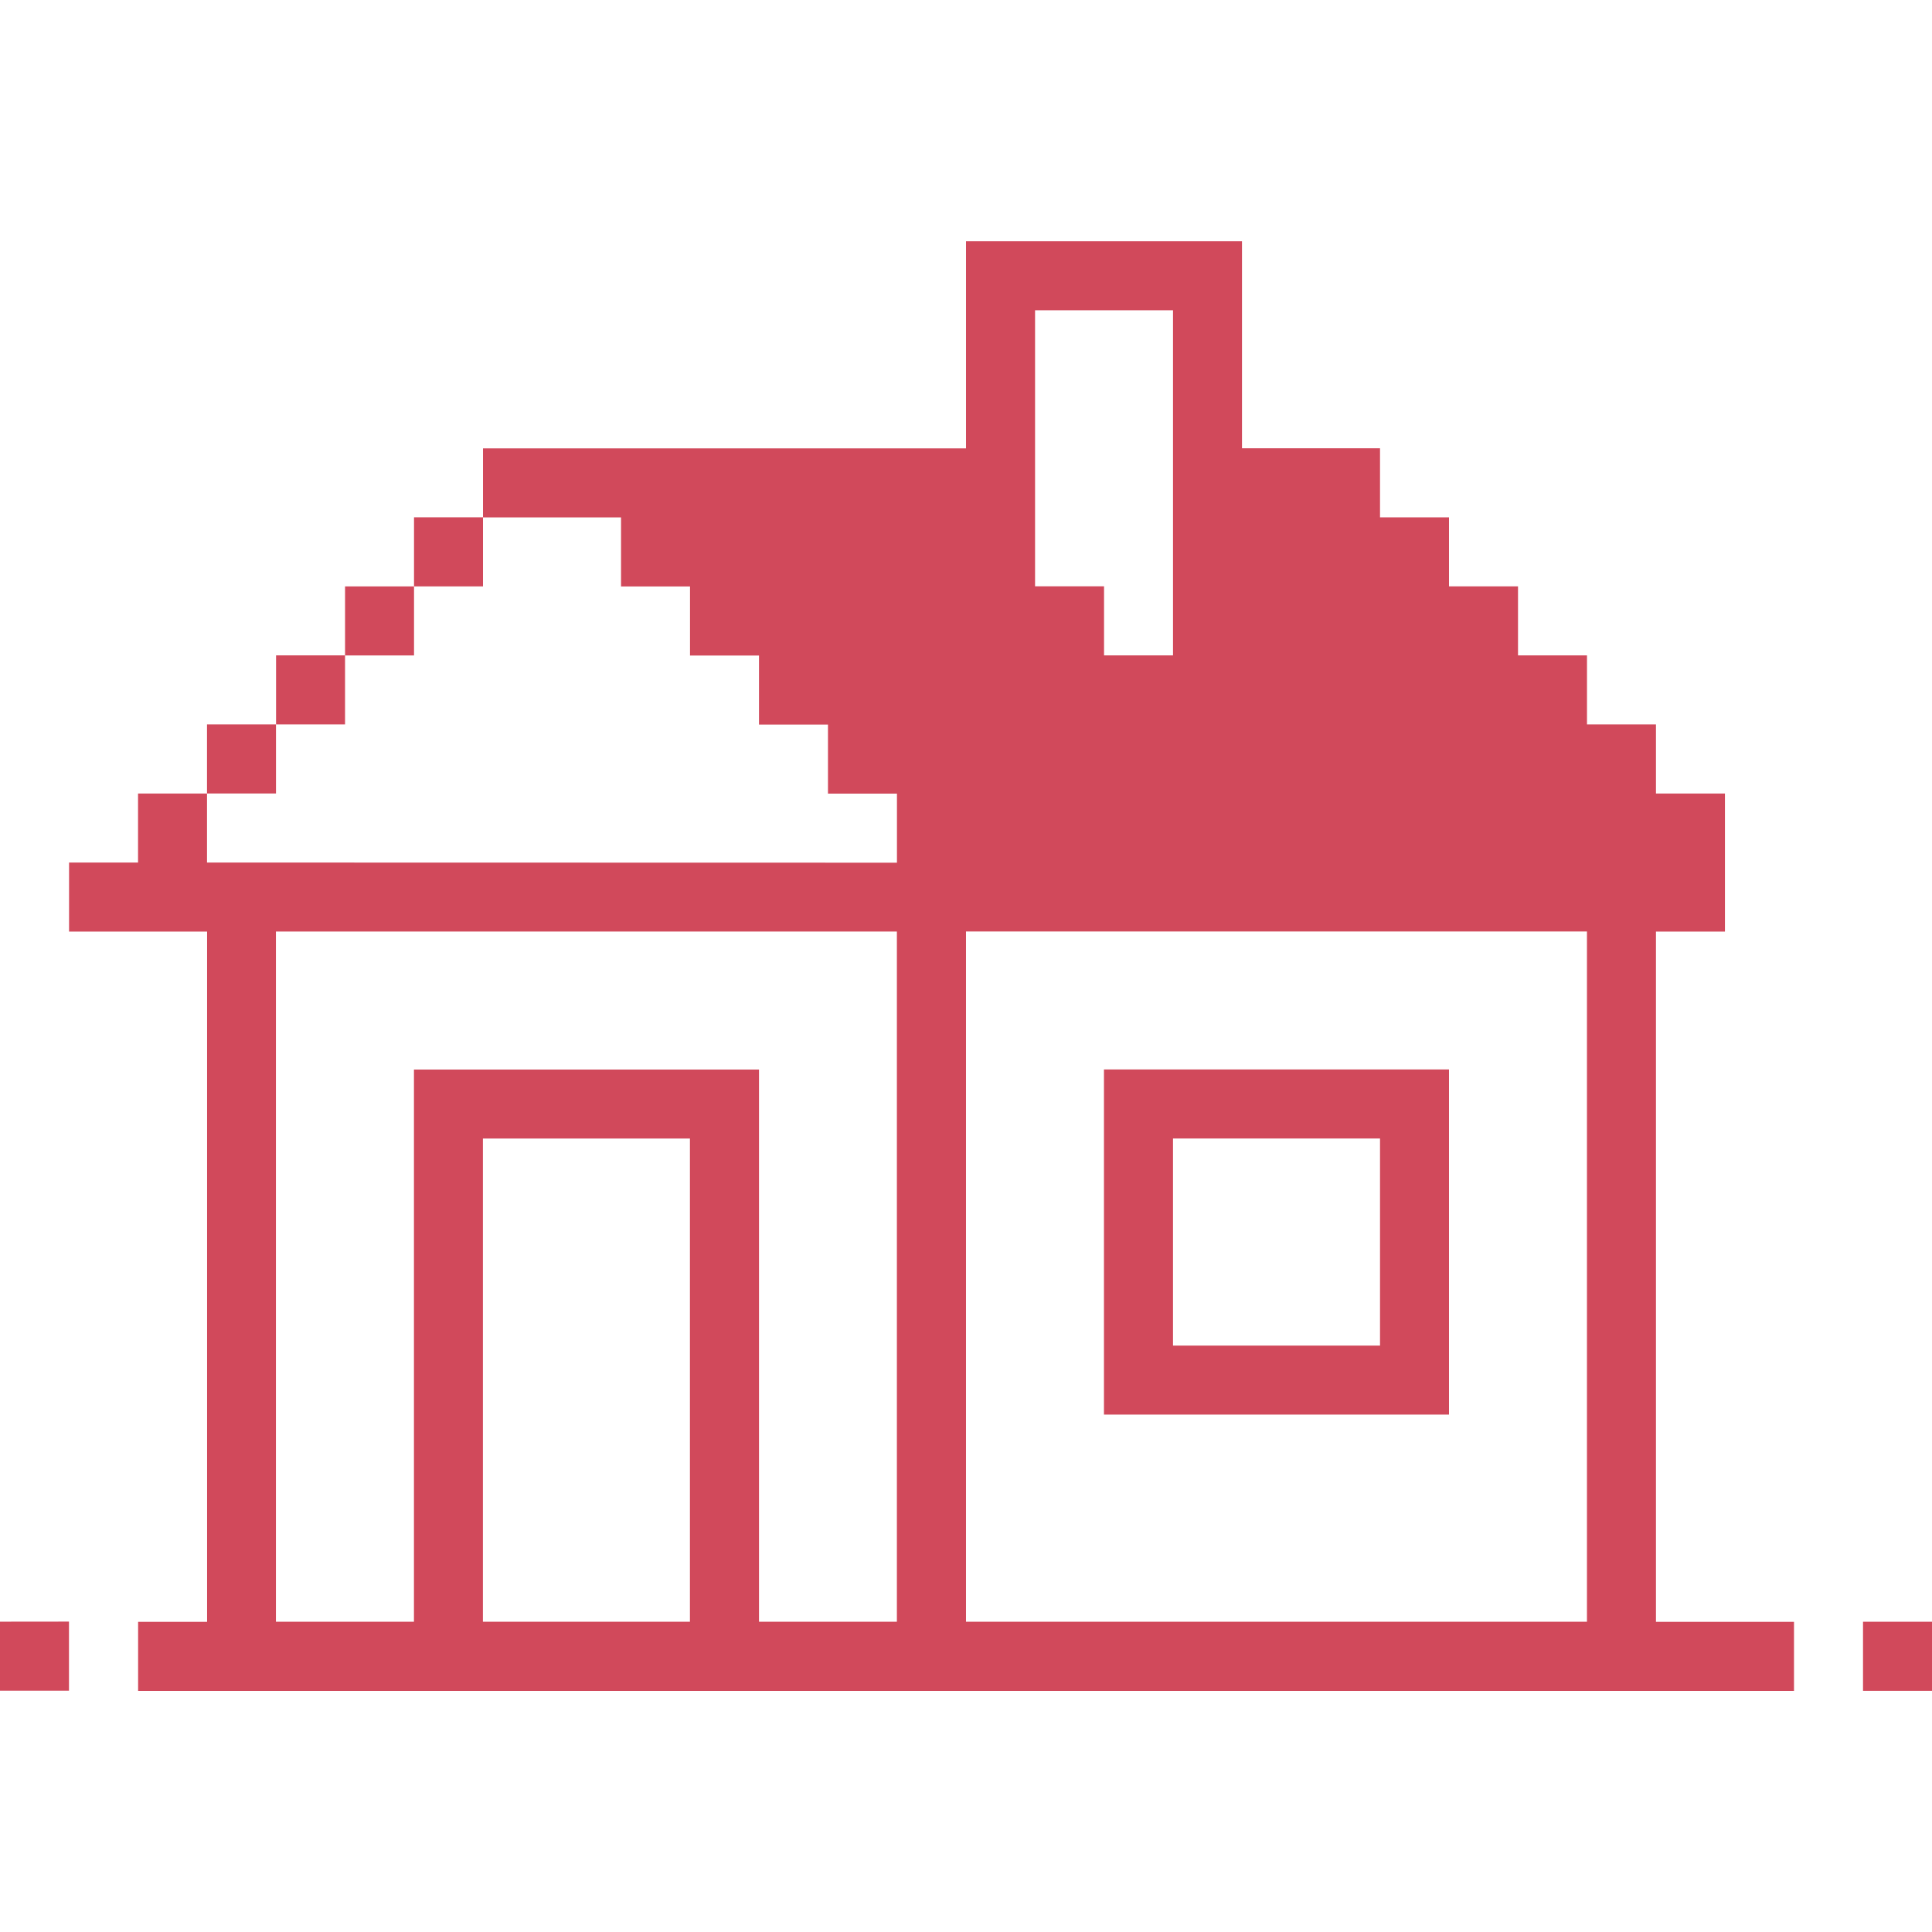<?xml version="1.0" encoding="UTF-8"?>
<svg width="1200pt" height="1200pt" version="1.1" viewBox="0 0 1200 1200" fill="#D1495B" xmlns="http://www.w3.org/2000/svg">
 <path d="m900 364.22v-42.891h-42.844v-42.891h-85.734v-128.58h-171.42v128.63h-300v42.891h85.734v42.891h42.844v42.891h42.844v42.891h42.844v42.891h42.844v42.891l-428.53-0.094v-42.891h-42.844v42.891h-42.844v42.891h85.734v428.72h-42.844v42.891h1028.5v-42.891h-85.734v-428.72h42.844v-85.781h-42.844v-42.891h-42.844v-42.891h-42.844v-42.891h-42.844zm-471.47 643.08h-128.58v-300.14h128.58zm128.63 0h-85.734v-342.98h-214.31v342.98h-85.734v-428.72h385.69v428.72zm85.688-814.6h85.734v214.36h-42.844v-42.891h-42.844v-171.47zm342.84 385.87v428.72h-385.69v-428.72z"/>
 <path d="m300 321.32h-42.844v42.891h42.844z"/>
 <path d="m257.16 364.22h-42.844v42.891h42.844z"/>
 <path d="m214.31 407.06h-42.844v42.891h42.844z"/>
 <path d="m171.42 449.95h-42.844v42.891h42.844z"/>
 <path d="m900 664.26h-214.31v214.36h214.31zm-42.844 171.52h-128.58v-128.63h128.58z"/>
 <path d="m0 1050.1h42.844v-42.891l-42.844 0.047v42.891z"/>
 <path d="m1200 1007.3h-42.844v42.891h42.844z"/>
</svg>
